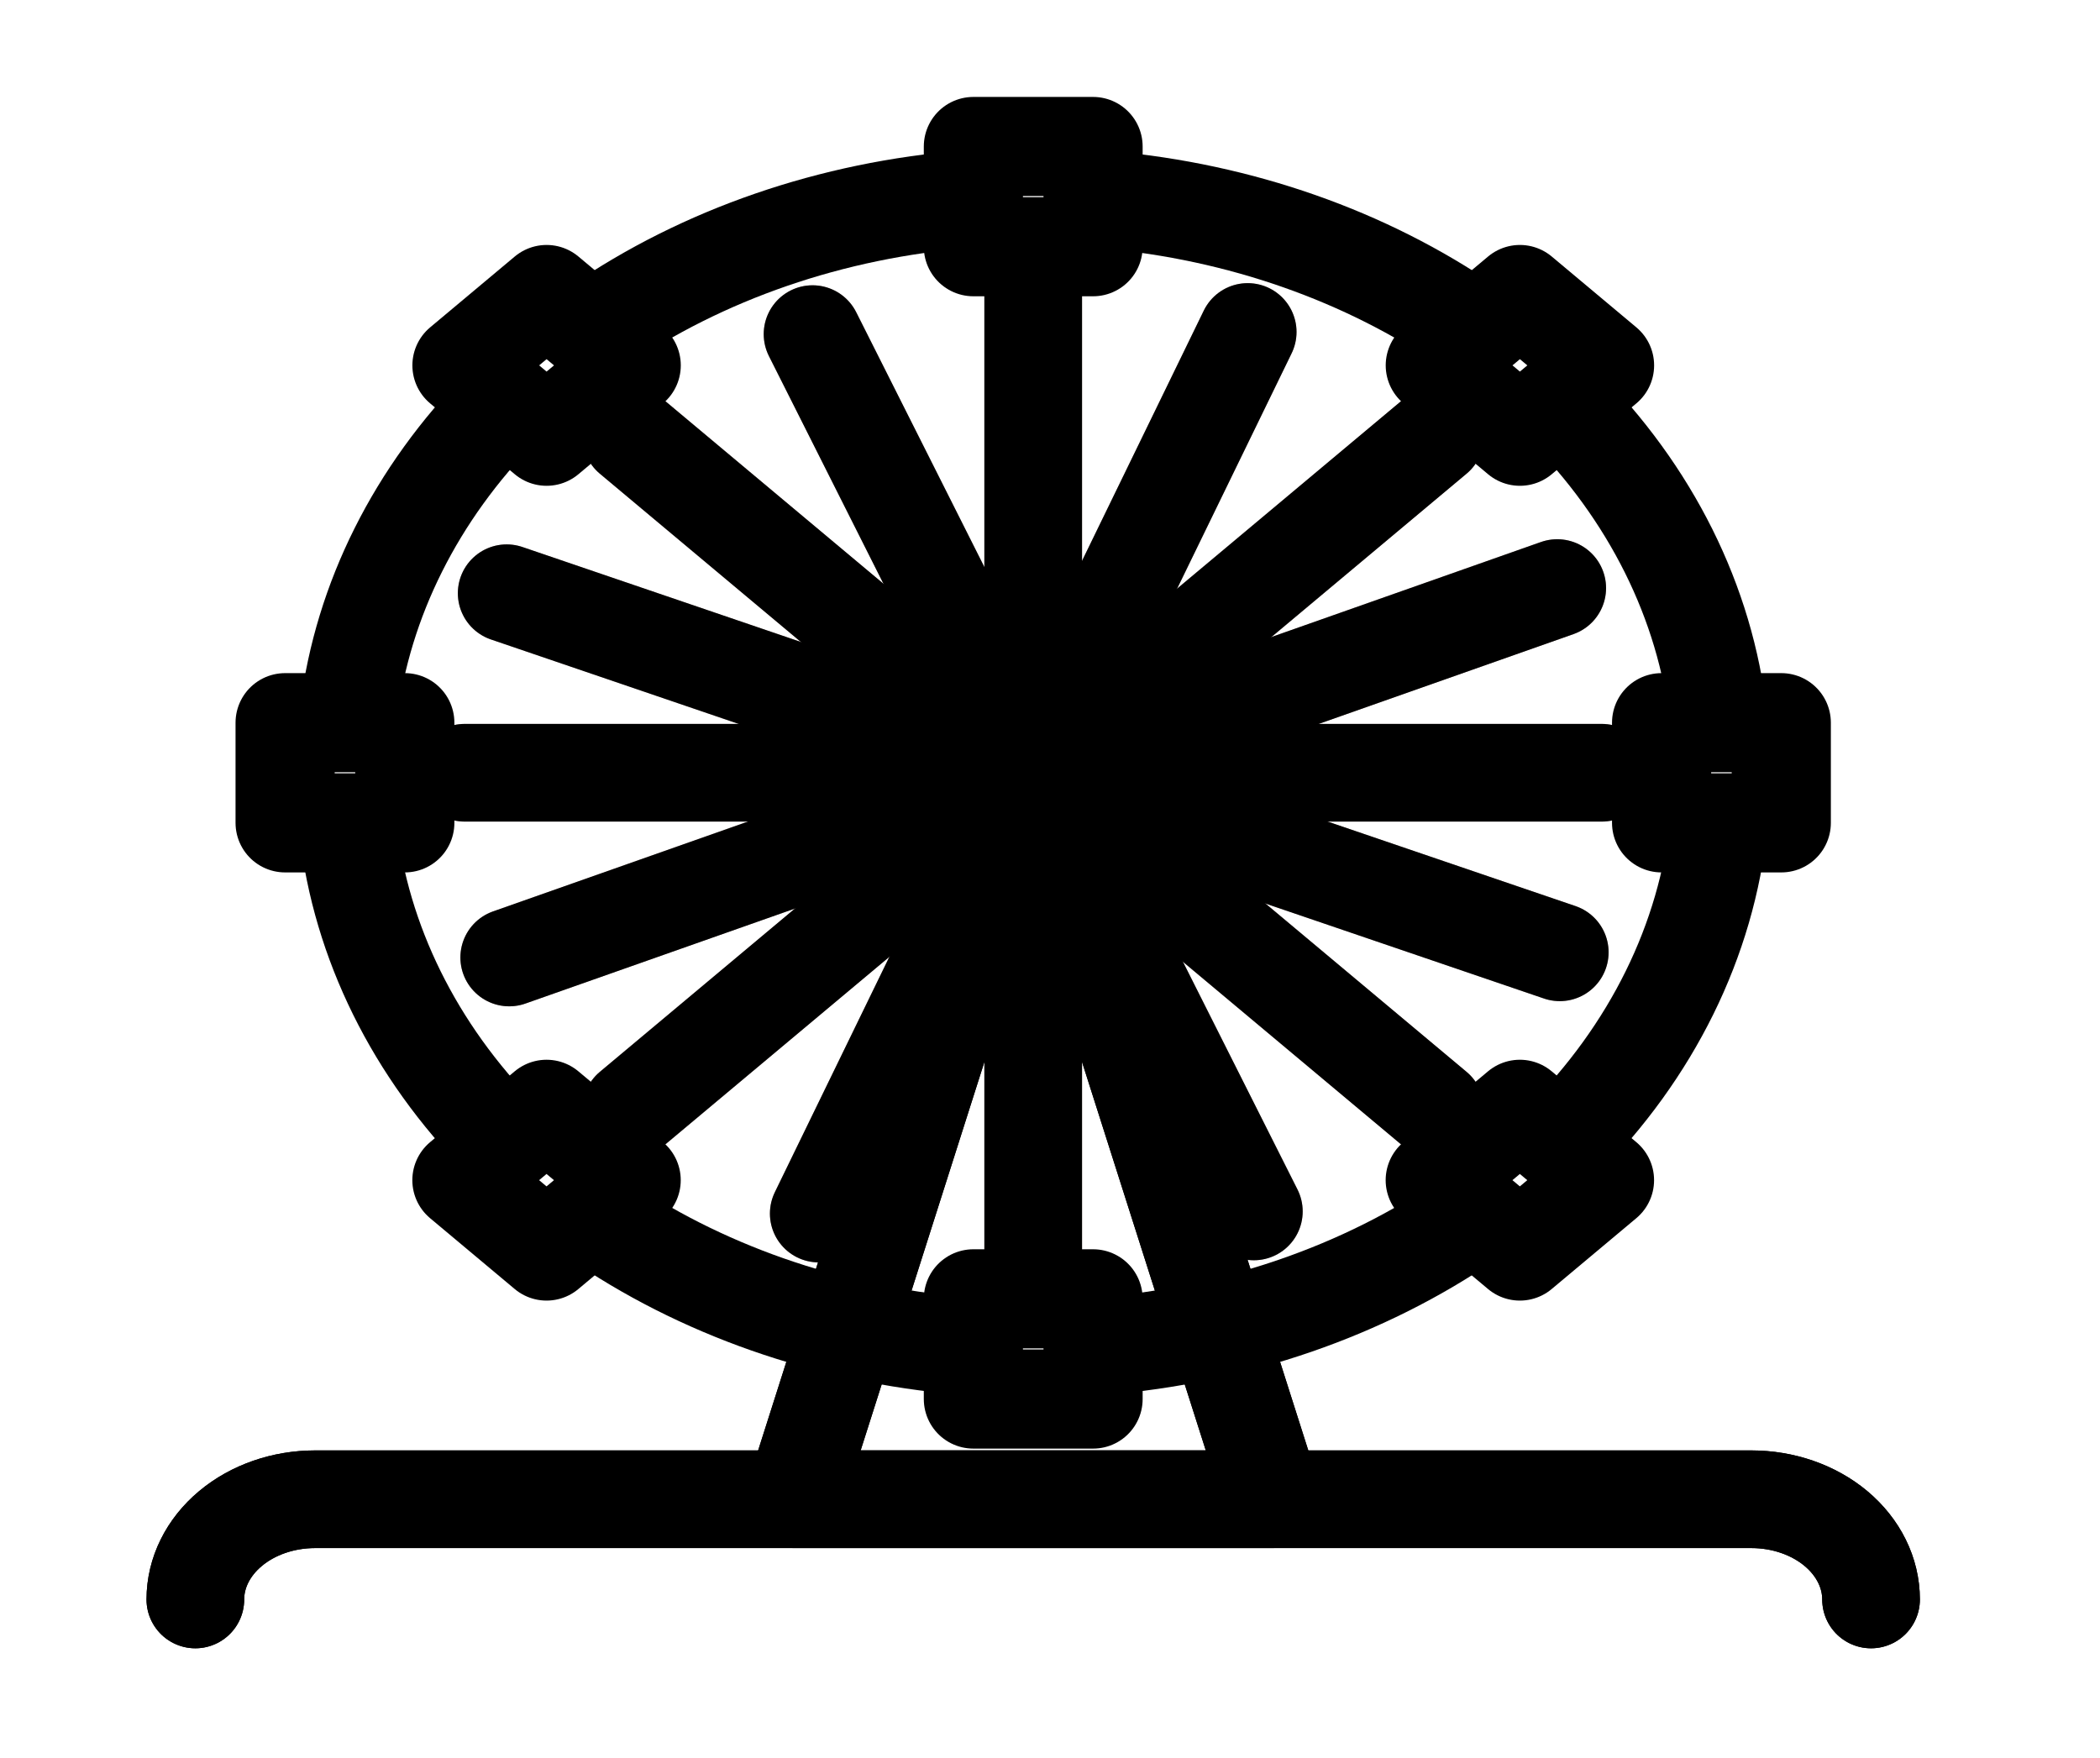 <svg width="43" height="36" viewBox="0 0 43 36" fill="none" xmlns="http://www.w3.org/2000/svg">
<path d="M38.312 32.753C38.312 32.209 38.054 31.687 37.595 31.302C37.135 30.917 36.512 30.701 35.862 30.701H6.451C5.801 30.701 5.177 30.917 4.718 31.302C4.258 31.687 4 32.209 4 32.753V32.753" stroke="black" stroke-width="2" stroke-linecap="round" stroke-linejoin="round"/>
<path d="M9.515 15.824H32.798" stroke="#B5A19C" stroke-width="2" stroke-linecap="round" stroke-linejoin="round"/>
<path d="M21.156 25.571V6.078" stroke="#B5A19C" stroke-width="2" stroke-linecap="round" stroke-linejoin="round"/>
<path d="M12.924 22.716L29.388 8.933" stroke="#B5A19C" stroke-width="2" stroke-linecap="round" stroke-linejoin="round"/>
<path d="M29.388 22.716L12.924 8.933" stroke="#B5A19C" stroke-width="2" stroke-linecap="round" stroke-linejoin="round"/>
<path d="M10.427 19.607L31.886 12.042" stroke="#B5A19C" stroke-width="2" stroke-linecap="round" stroke-linejoin="round"/>
<path d="M25.674 24.807L16.638 6.842" stroke="#B5A19C" stroke-width="2" stroke-linecap="round" stroke-linejoin="round"/>
<path d="M16.765 24.851L25.548 6.798" stroke="#B5A19C" stroke-width="2" stroke-linecap="round" stroke-linejoin="round"/>
<path d="M31.938 19.501L10.375 12.148" stroke="#B5A19C" stroke-width="2" stroke-linecap="round" stroke-linejoin="round"/>
<path d="M21.156 15.312L16.255 30.701H26.058L21.156 15.312Z" stroke="black" stroke-width="2" stroke-linecap="round" stroke-linejoin="round"/>
<path d="M21.156 16.85C21.833 16.85 22.382 16.391 22.382 15.824C22.382 15.258 21.833 14.799 21.156 14.799C20.48 14.799 19.931 15.258 19.931 15.824C19.931 16.391 20.48 16.85 21.156 16.85Z" stroke="black" stroke-width="2" stroke-linecap="round" stroke-linejoin="round"/>
<path d="M22.382 3H19.931V5.052H22.382V3Z" stroke="black" stroke-width="2.03" stroke-linecap="round" stroke-linejoin="round"/>
<path d="M22.382 26.597H19.931V28.649H22.382V26.597Z" stroke="black" stroke-width="2.03" stroke-linecap="round" stroke-linejoin="round"/>
<path d="M5.838 14.799V16.85H8.289V14.799H5.838Z" stroke="black" stroke-width="2.03" stroke-linecap="round" stroke-linejoin="round"/>
<path d="M34.023 14.799V16.85H36.474V14.799H34.023Z" stroke="black" stroke-width="2.03" stroke-linecap="round" stroke-linejoin="round"/>
<path d="M11.192 6.031L9.459 7.482L11.192 8.933L12.925 7.482L11.192 6.031Z" stroke="black" stroke-width="2.03" stroke-linecap="round" stroke-linejoin="round"/>
<path d="M31.121 22.716L29.388 24.167L31.121 25.618L32.854 24.167L31.121 22.716Z" stroke="black" stroke-width="2.03" stroke-linecap="round" stroke-linejoin="round"/>
<path d="M9.458 24.167L11.191 25.618L12.924 24.167L11.191 22.716L9.458 24.167Z" stroke="black" stroke-width="2.03" stroke-linecap="round" stroke-linejoin="round"/>
<path d="M29.389 7.482L31.122 8.933L32.855 7.482L31.122 6.031L29.389 7.482Z" stroke="black" stroke-width="2.03" stroke-linecap="round" stroke-linejoin="round"/>
<path d="M38.312 32.753C38.312 32.209 38.054 31.687 37.595 31.302C37.135 30.917 36.512 30.701 35.862 30.701H6.451C5.801 30.701 5.177 30.917 4.718 31.302C4.258 31.687 4 32.209 4 32.753V32.753" stroke="black" stroke-width="2" stroke-linecap="round" stroke-linejoin="round"/>
<path d="M12.184 24.923C14.326 26.408 16.948 27.327 19.715 27.562" stroke="black" stroke-width="2" stroke-linecap="round" stroke-linejoin="round"/>
<path d="M7.125 16.957C7.39 19.293 8.486 21.51 10.27 23.32" stroke="black" stroke-width="2" stroke-linecap="round" stroke-linejoin="round"/>
<path d="M10.273 8.328C8.517 10.11 7.428 12.285 7.141 14.582" stroke="black" stroke-width="2" stroke-linecap="round" stroke-linejoin="round"/>
<path d="M19.817 4.077C17.032 4.296 14.39 5.207 12.229 6.693" stroke="black" stroke-width="2" stroke-linecap="round" stroke-linejoin="round"/>
<path d="M30.084 6.693C27.969 5.239 25.392 4.335 22.67 4.091" stroke="black" stroke-width="2" stroke-linecap="round" stroke-linejoin="round"/>
<path d="M35.188 14.711C34.923 12.338 33.802 10.088 31.974 8.261" stroke="black" stroke-width="2" stroke-linecap="round" stroke-linejoin="round"/>
<path d="M31.973 23.388C33.824 21.538 34.949 19.255 35.196 16.85" stroke="black" stroke-width="2" stroke-linecap="round" stroke-linejoin="round"/>
<path d="M22.521 27.569C25.289 27.346 27.916 26.44 30.068 24.965" stroke="black" stroke-width="2" stroke-linecap="round" stroke-linejoin="round"/>
<path d="M9.515 15.824H32.798" stroke="black" stroke-width="2" stroke-linecap="round" stroke-linejoin="round"/>
<path d="M21.156 25.571V6.078" stroke="black" stroke-width="2" stroke-linecap="round" stroke-linejoin="round"/>
<path d="M12.924 22.716L29.388 8.933" stroke="black" stroke-width="2" stroke-linecap="round" stroke-linejoin="round"/>
<path d="M29.388 22.716L12.924 8.933" stroke="black" stroke-width="2" stroke-linecap="round" stroke-linejoin="round"/>
<path d="M10.427 19.607L31.886 12.042" stroke="black" stroke-width="2" stroke-linecap="round" stroke-linejoin="round"/>
<path d="M25.674 24.807L16.638 6.842" stroke="black" stroke-width="2" stroke-linecap="round" stroke-linejoin="round"/>
<path d="M16.765 24.851L25.548 6.798" stroke="black" stroke-width="2" stroke-linecap="round" stroke-linejoin="round"/>
<path d="M31.938 19.501L10.375 12.148" stroke="black" stroke-width="2" stroke-linecap="round" stroke-linejoin="round"/>
<path d="M26.013 30.561L21.156 15.312L16.305 30.543" stroke="black" stroke-width="2" stroke-linecap="round" stroke-linejoin="round"/>
<path d="M21.156 16.85C21.833 16.85 22.382 16.391 22.382 15.824C22.382 15.258 21.833 14.799 21.156 14.799C20.48 14.799 19.931 15.258 19.931 15.824C19.931 16.391 20.48 16.85 21.156 16.85Z" stroke="black" stroke-width="2" stroke-linecap="round" stroke-linejoin="round"/>
</svg>
